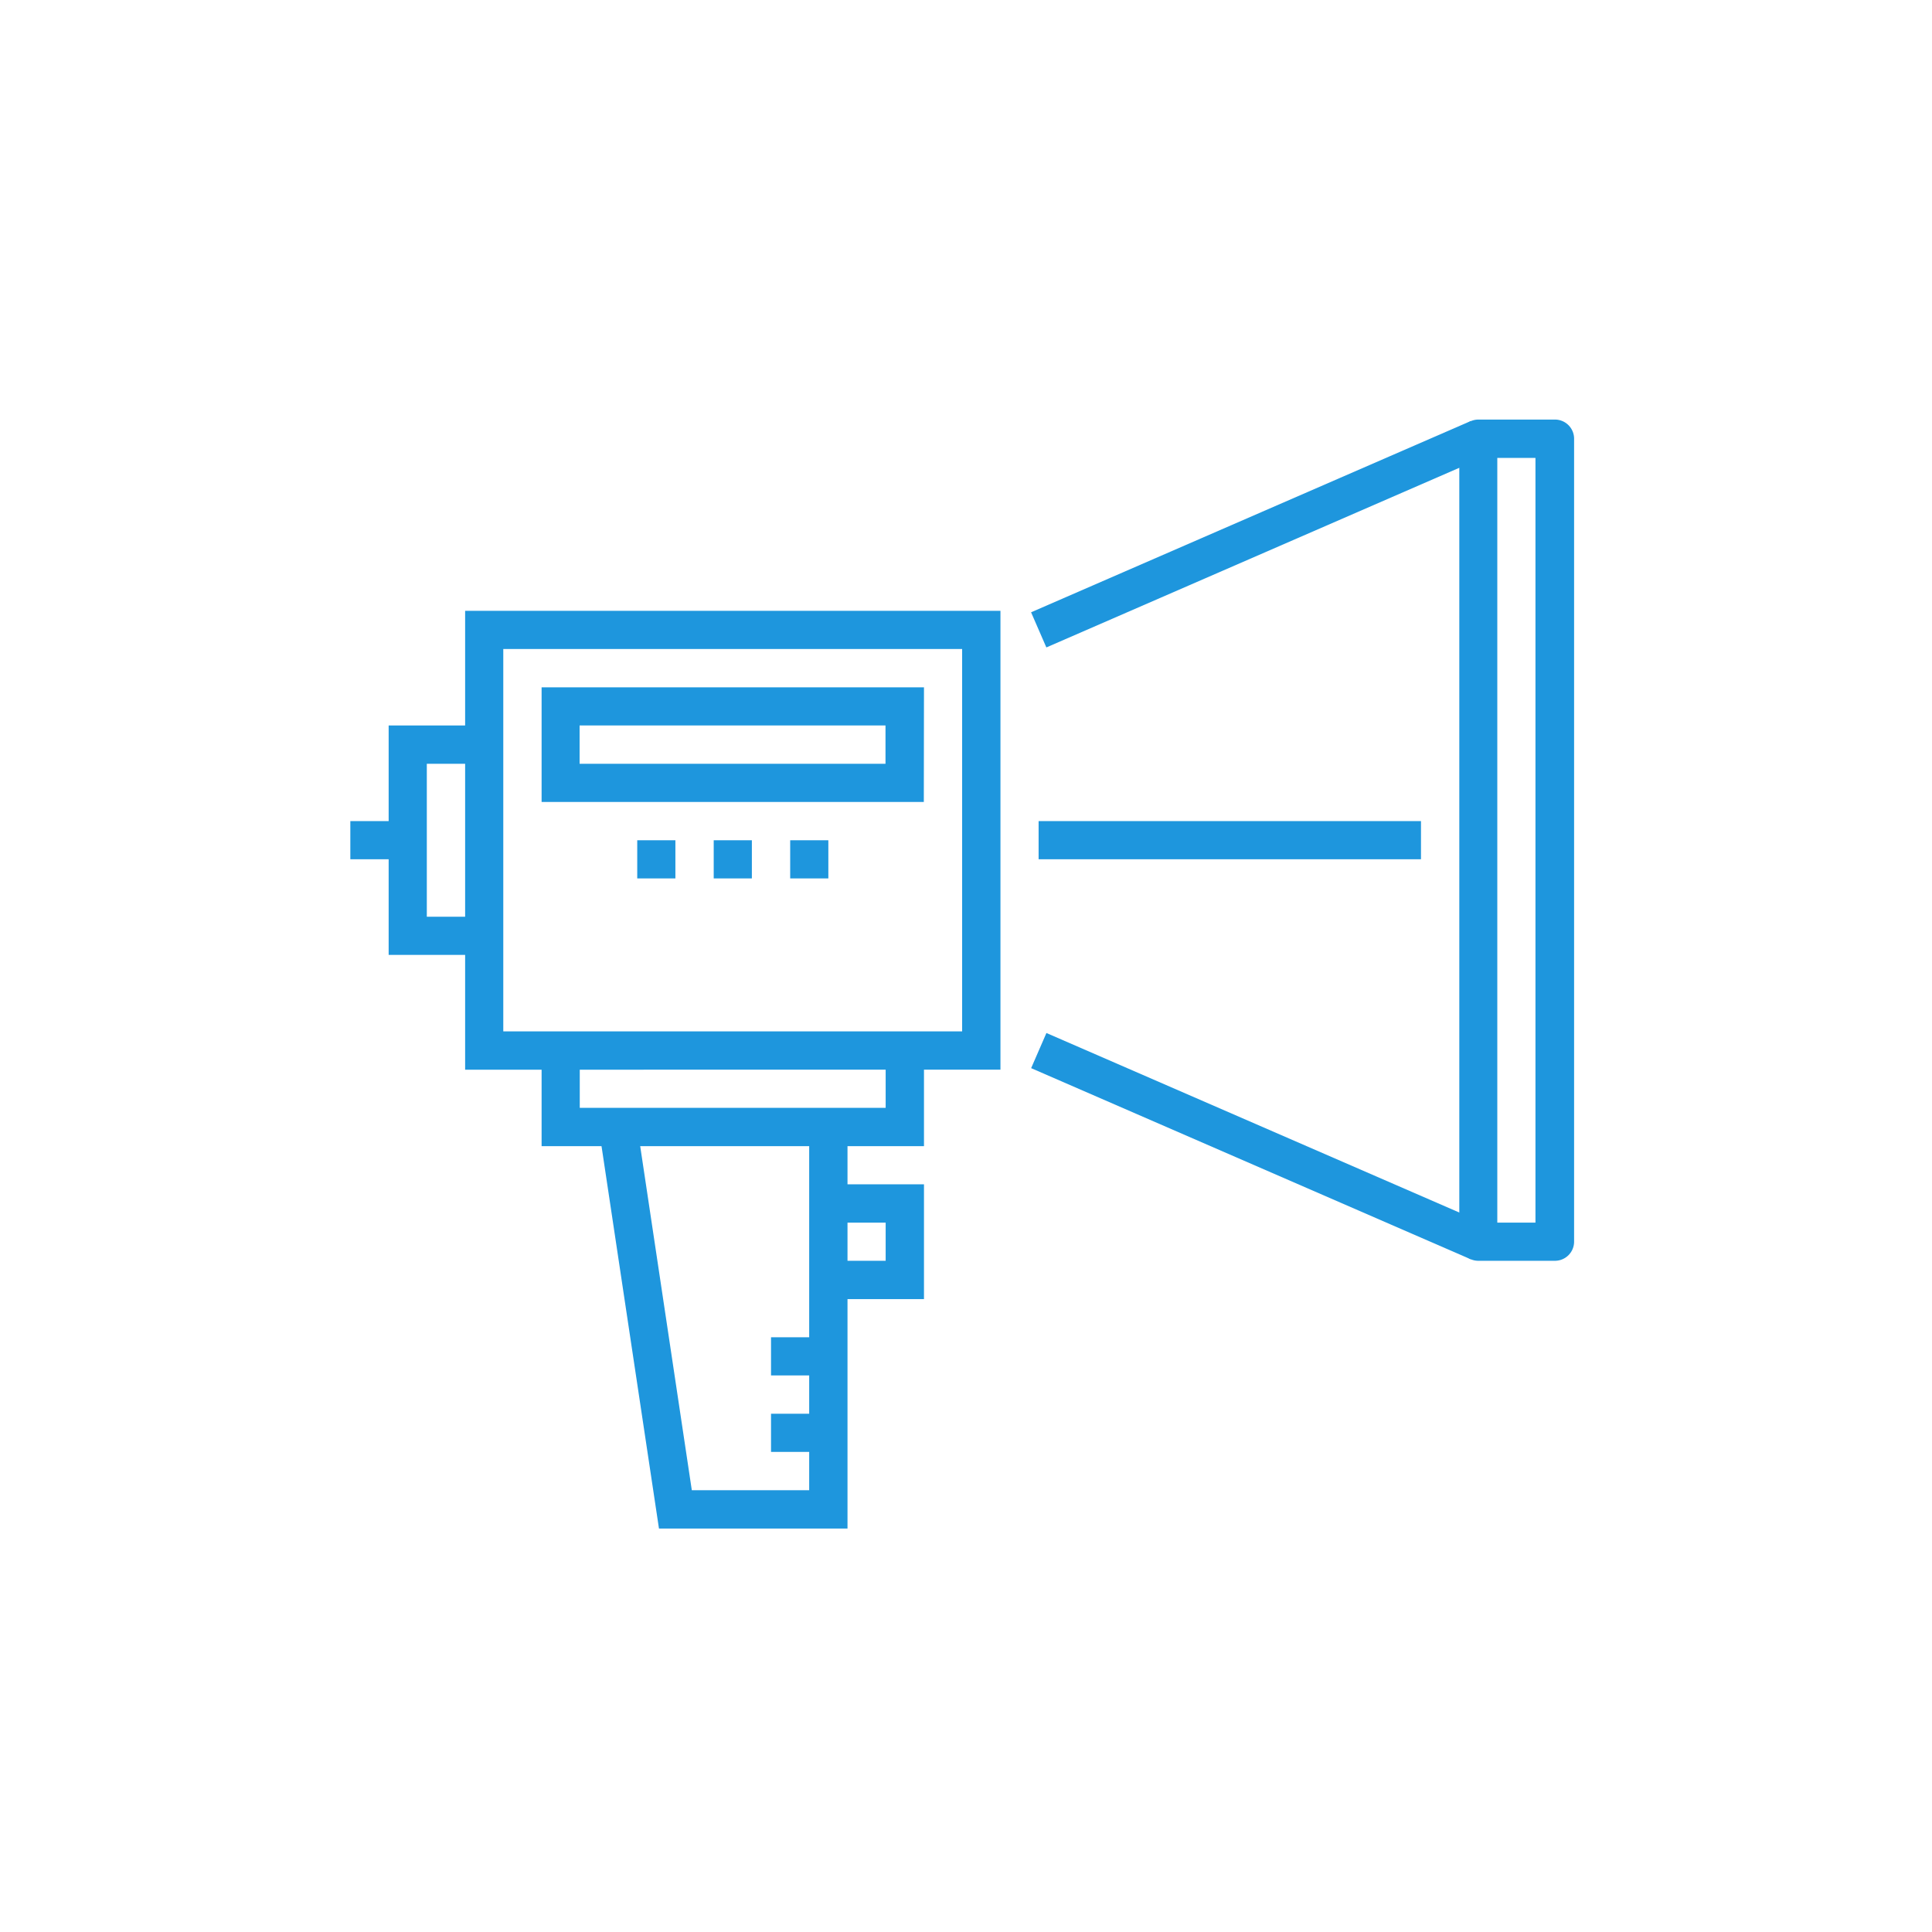<svg xmlns="http://www.w3.org/2000/svg" viewBox="0 0 120 120"><title>icon-distribution</title><g id="Layer_1" data-name="Layer 1"><rect width="120" height="120" style="fill:none"/></g><g id="Layer_2" data-name="Layer 2"><path d="M31.26,64.06h28.5V40.31H31.26Zm30.88,2.38H28.89V37.94H62.14Z" transform="translate(0 0)" style="fill:#1e96dd"/><polygon points="30.07 59.31 24.14 59.31 24.14 45.06 30.07 45.06 30.07 47.44 26.51 47.44 26.51 56.94 30.07 56.94 30.07 59.31" style="fill:#1e96dd"/><polygon points="57.39 71.19 33.64 71.19 33.64 65.25 36.01 65.25 36.01 68.81 55.01 68.81 55.01 65.25 57.39 65.25 57.39 71.19" style="fill:#1e96dd"/><polygon points="37.21 70.18 40.93 94.94 52.64 94.94 52.64 70 50.26 70 50.26 92.56 42.97 92.56 39.56 69.83 37.21 70.18" style="fill:#1e96dd"/><path d="M93,75.94h2.37V28.44H93Zm3.56,2.37H91.83a1.18,1.18,0,0,1-1.19-1.18V27.25a1.19,1.19,0,0,1,1.19-1.19h4.75a1.19,1.19,0,0,1,1.19,1.19V77.13a1.19,1.19,0,0,1-1.19,1.18" transform="translate(0 0)" style="fill:#1e96dd"/><rect x="63.28" y="32" width="29.78" height="2.38" transform="translate(-6.75 33.93) rotate(-23.51)" style="fill:#1e96dd"/><rect x="76.98" y="56.3" width="2.38" height="29.78" transform="translate(-18.28 114.49) rotate(-66.5)" style="fill:#1e96dd"/><rect x="21.76" y="51" width="3.56" height="2.37" style="fill:#1e96dd"/><path d="M36,47.44H55V45.06H36Zm21.38,2.37H33.64V42.69H57.39Z" transform="translate(0 0)" style="fill:#1e96dd"/><rect x="39.58" y="52.19" width="2.37" height="2.37" style="fill:#1e96dd"/><rect x="44.33" y="52.19" width="2.37" height="2.37" style="fill:#1e96dd"/><rect x="49.08" y="52.19" width="2.37" height="2.37" style="fill:#1e96dd"/><polygon points="57.39 80.69 51.45 80.69 51.45 78.31 55.01 78.31 55.01 75.94 51.45 75.94 51.45 73.56 57.39 73.56 57.39 80.69" style="fill:#1e96dd"/><rect x="47.89" y="83.06" width="3.56" height="2.37" style="fill:#1e96dd"/><rect x="47.89" y="87.81" width="3.56" height="2.37" style="fill:#1e96dd"/><rect x="64.51" y="51" width="23.75" height="2.37" style="fill:#1e96dd"/></g></svg>